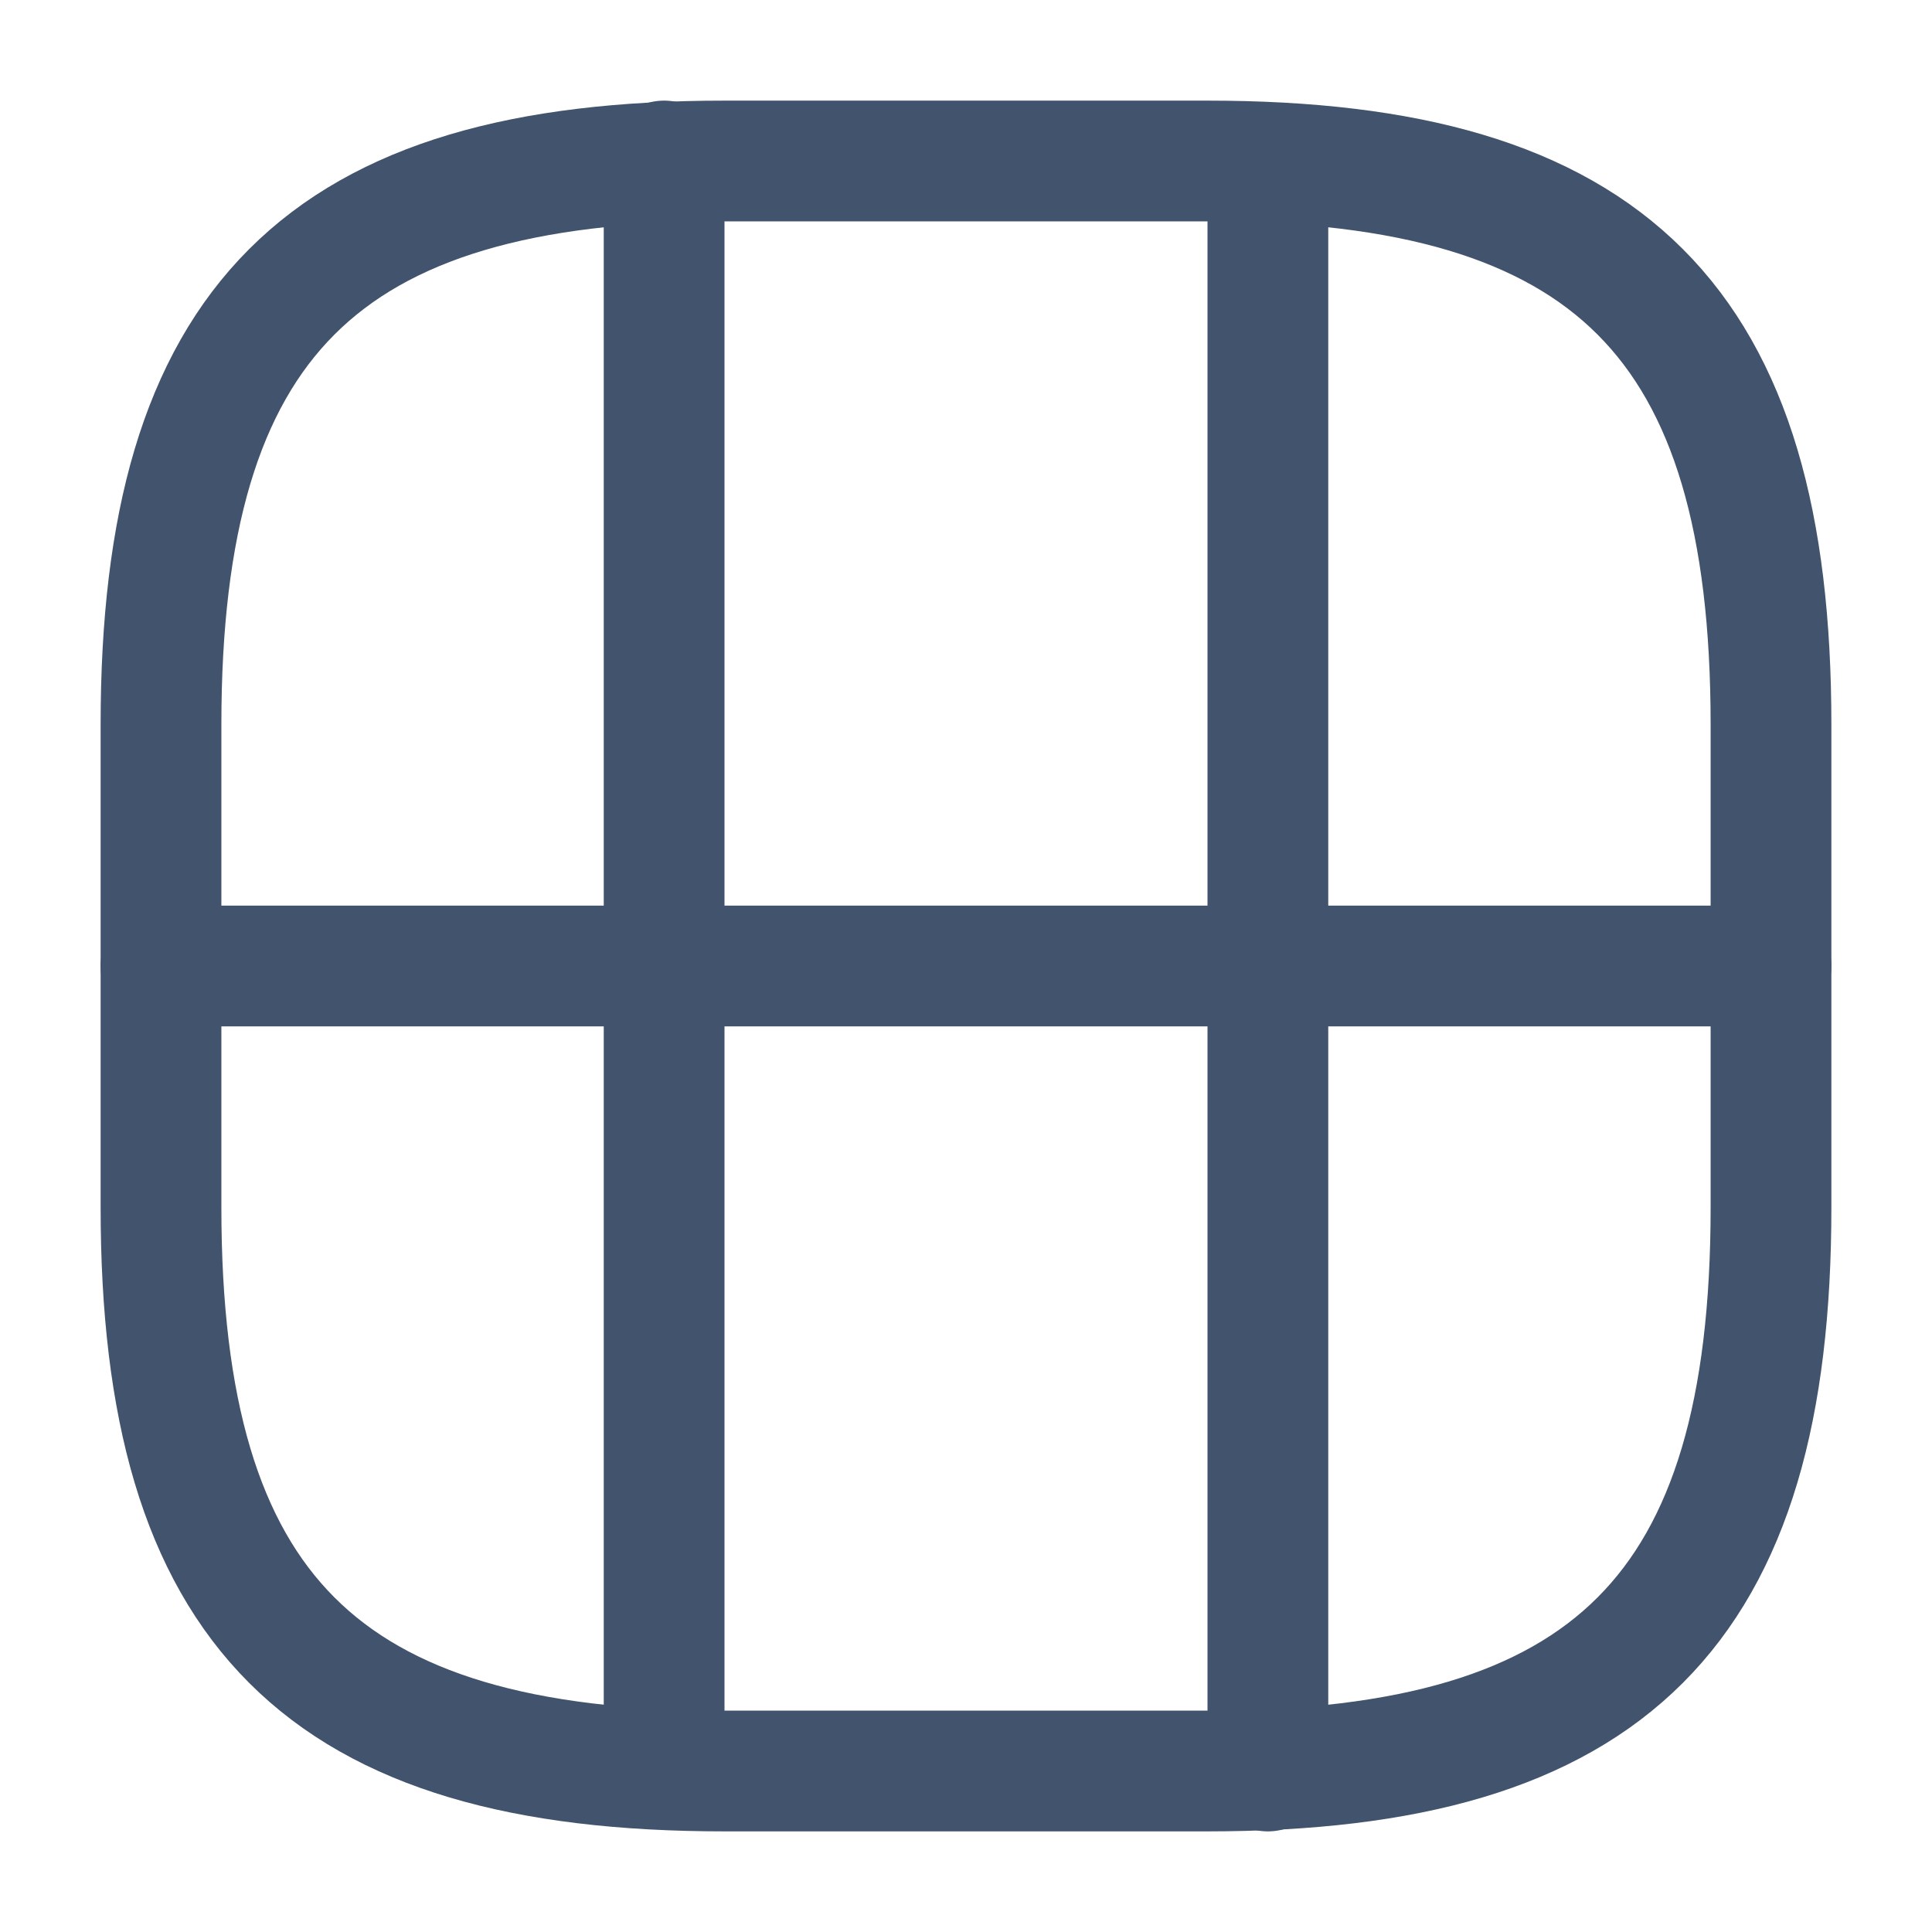 <svg width="24" height="24" viewBox="0 0 24 24" fill="none" xmlns="http://www.w3.org/2000/svg">
<g id="vuesax/linear/grid-8">
<g id="grid-8">
<path id="Vector" d="M9 22H15C20 22 22 20 22 15V9C22 4 20 2 15 2H9C4 2 2 4 2 9V15C2 20 4 22 9 22Z" stroke="#42536D" stroke-width="1.5" stroke-linecap="round" stroke-linejoin="round"/>
<path id="Vector_2" d="M2 12H22" stroke="#42536D" stroke-width="1.5" stroke-linecap="round" stroke-linejoin="round"/>
<path id="Vector_3" d="M8.25 12V21.5" stroke="#42536D" stroke-width="1.5" stroke-linecap="round" stroke-linejoin="round"/>
<path id="Vector_4" d="M15.75 22V12" stroke="#42536D" stroke-width="1.5" stroke-linecap="round" stroke-linejoin="round"/>
<path id="Vector_5" d="M8.25 12V2" stroke="#42536D" stroke-width="1.5" stroke-linecap="round" stroke-linejoin="round"/>
<path id="Vector_6" d="M15.75 12V2.54" stroke="#42536D" stroke-width="1.5" stroke-linecap="round" stroke-linejoin="round"/>
</g>
</g>
</svg>

